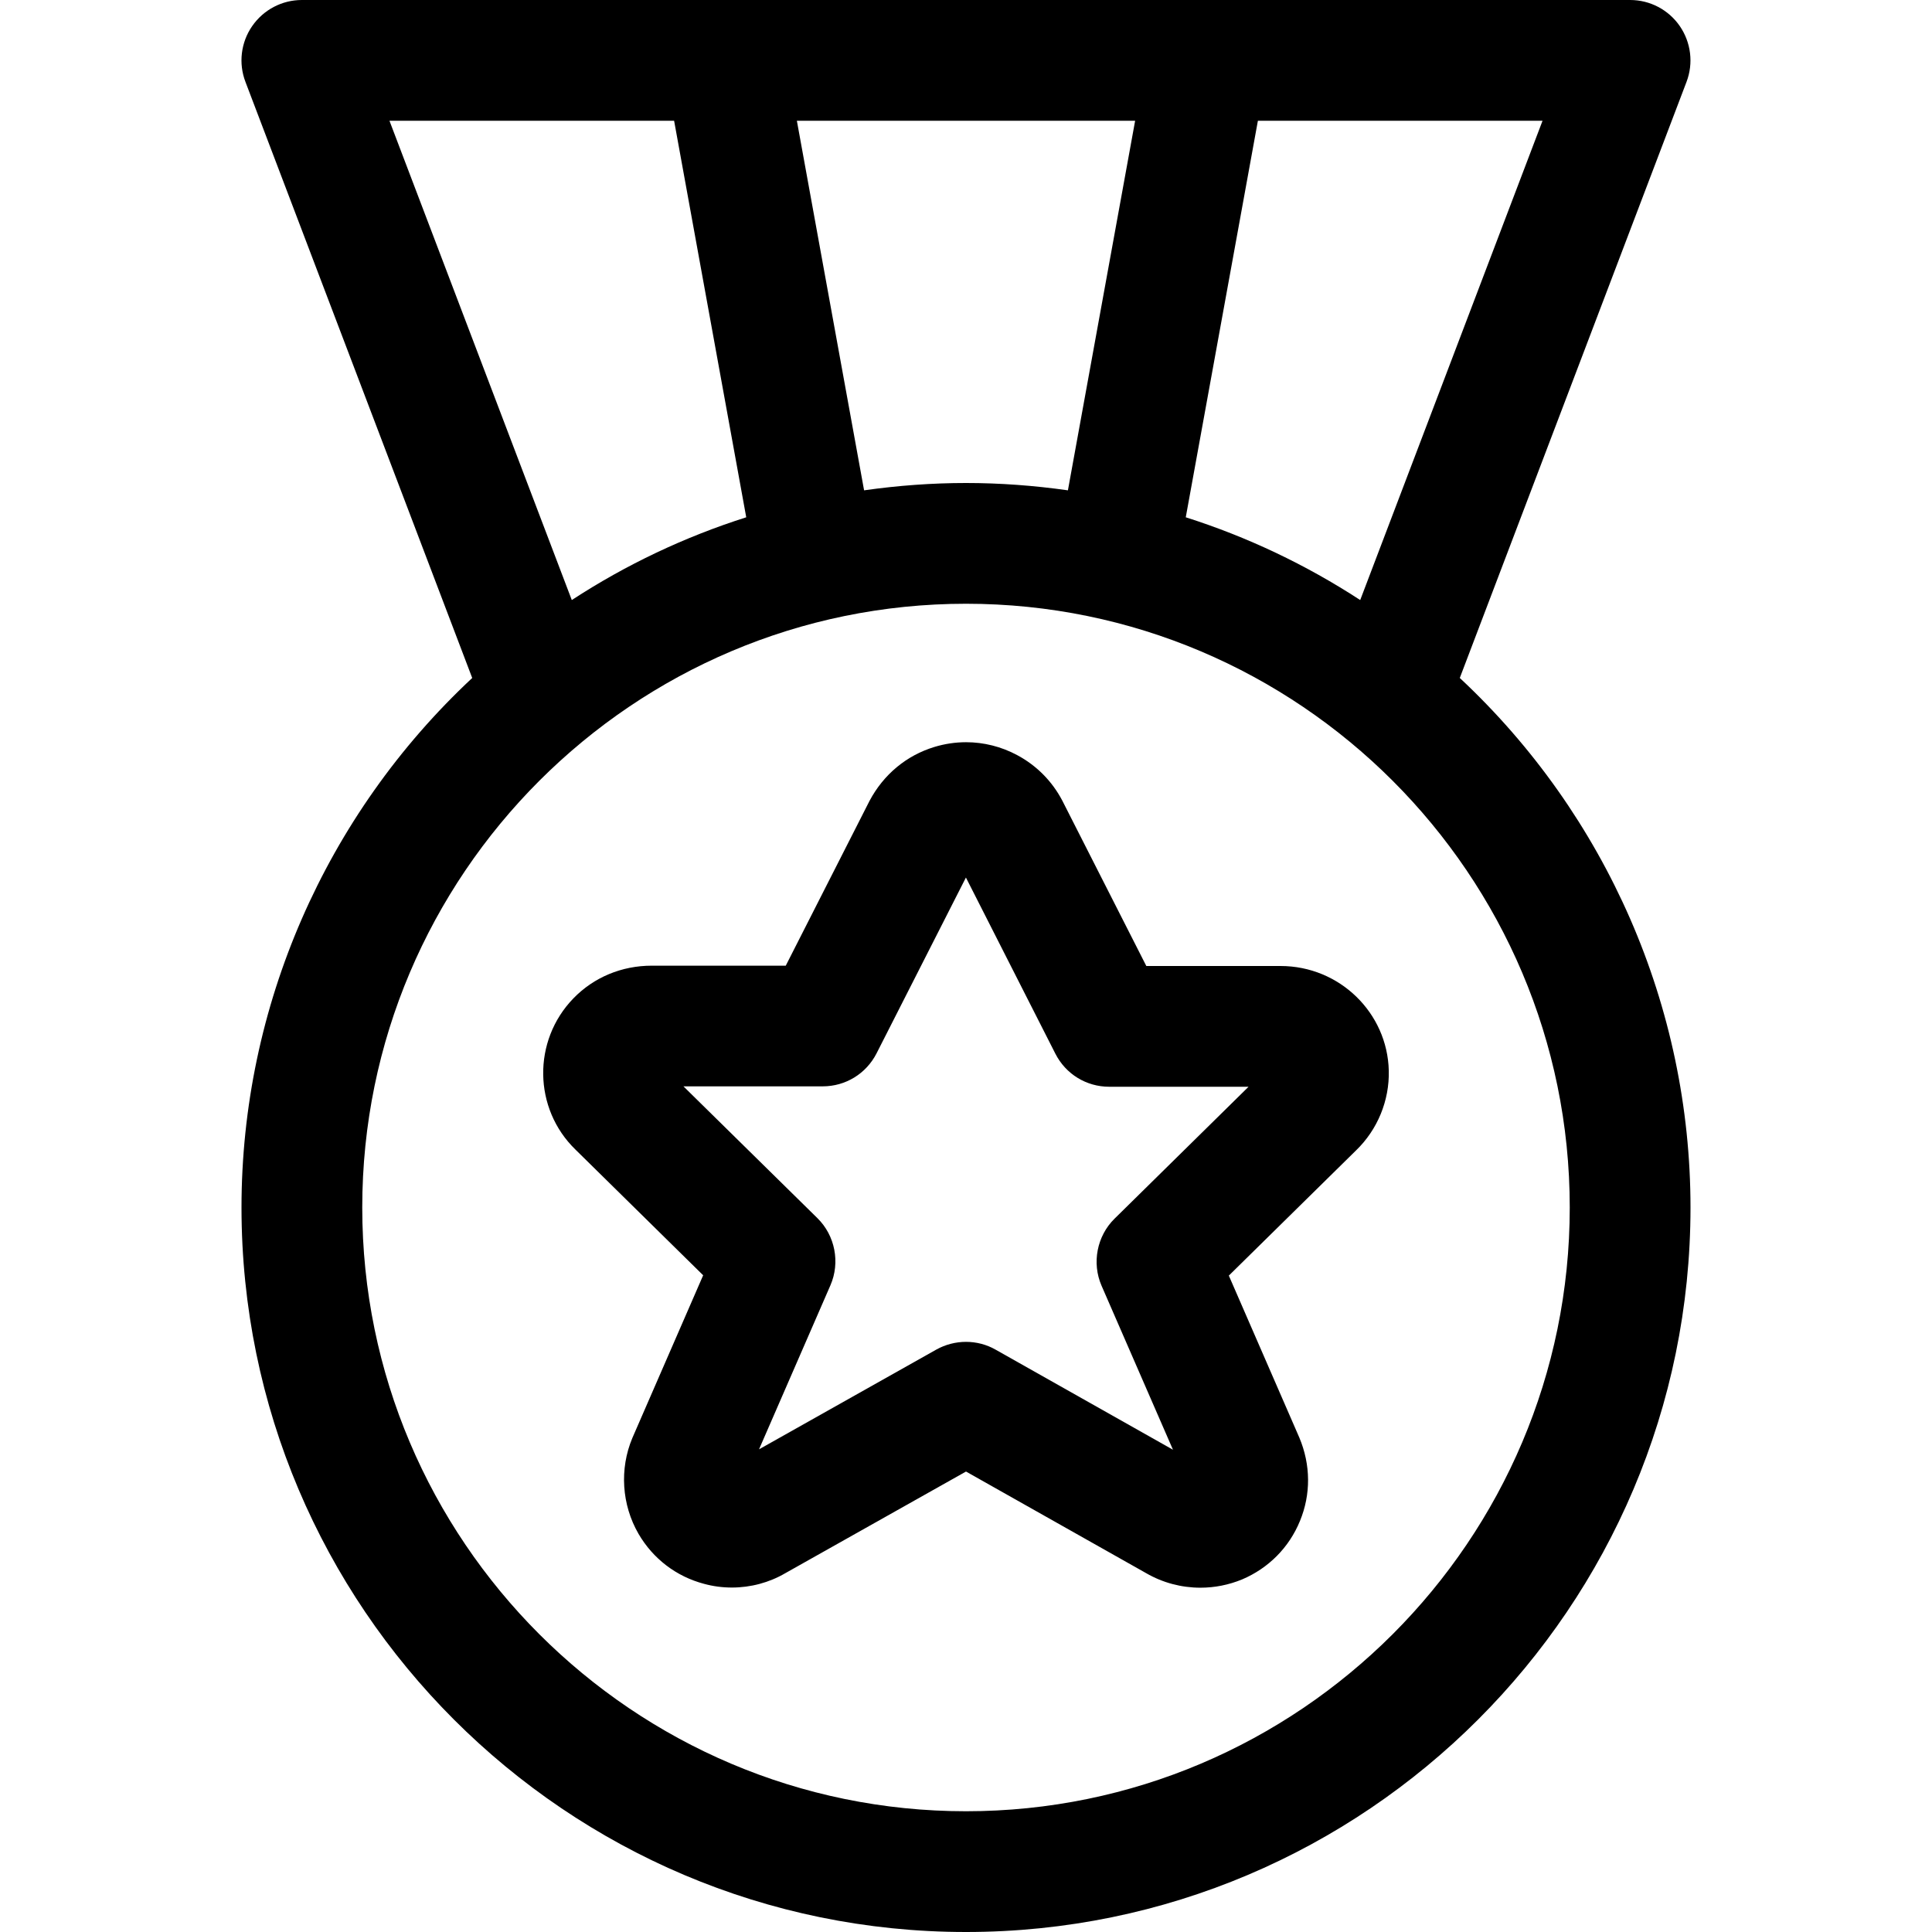 
<svg version="1.1" id="target" xmlns="http://www.w3.org/2000/svg" xmlns:xlink="http://www.w3.org/1999/xlink" x="0px" y="0px"
	 viewBox="0 0 24 24" style="enable-background:new 0 0 24 24;" xml:space="preserve">
<g>
	<title>award-medal-1</title>
	<path d="M12,24c-4.963,0-9-4.037-9-9c0-2.493,1.042-4.875,2.866-6.578L3.049,1.017c-0.088-0.23-0.057-0.489,0.083-0.692
		C3.273,0.121,3.503,0,3.75,0h16.5c0.247,0,0.477,0.121,0.617,0.324c0.14,0.204,0.171,0.462,0.084,0.692l-2.817,7.406
		C19.958,10.125,21,12.508,21,15C21,19.963,16.963,24,12,24z M12,7.5c-4.135,0-7.5,3.365-7.5,7.5s3.365,7.5,7.5,7.5
		s7.5-3.365,7.5-7.5S16.135,7.5,12,7.5z M7.103,7.454C7.777,7.014,8.503,6.67,9.27,6.426L8.374,1.5H4.838L7.103,7.454z M14.73,6.426
		c0.767,0.244,1.493,0.589,2.167,1.028L19.162,1.5h-3.536L14.73,6.426z M12,6c0.418,0,0.843,0.031,1.266,0.091L14.101,1.5H9.899
		l0.835,4.591C11.157,6.031,11.582,6,12,6z"/>
	<path d="M14.912,19.723c-0.237,0-0.469-0.062-0.673-0.18L12,18.28l-2.247,1.264c-0.197,0.115-0.427,0.177-0.661,0.177
		c-0.116,0-0.233-0.015-0.346-0.046c-0.345-0.091-0.634-0.312-0.814-0.621c-0.209-0.361-0.238-0.806-0.077-1.19l0.88-2.022
		l-1.586-1.561c-0.524-0.508-0.537-1.352-0.026-1.879c0.253-0.261,0.599-0.406,0.974-0.406h1.664l1.041-2.048
		c0.175-0.329,0.46-0.564,0.805-0.669c0.128-0.039,0.261-0.059,0.394-0.059c0.219,0,0.439,0.055,0.634,0.16
		c0.24,0.128,0.434,0.323,0.561,0.565L14.24,12h1.667c0.735,0,1.328,0.583,1.345,1.3c0.009,0.371-0.139,0.732-0.406,0.99
		l-1.581,1.556l0.876,2.013c0.142,0.338,0.144,0.704,0.008,1.034c-0.135,0.331-0.392,0.589-0.721,0.728
		C15.264,19.688,15.09,19.723,14.912,19.723z M12,16.669c0.129,0,0.256,0.033,0.368,0.097l2.203,1.243l-0.887-2.037
		c-0.123-0.283-0.058-0.618,0.162-0.834L15.51,13.5h-1.731c-0.284,0-0.54-0.157-0.669-0.411l-1.111-2.188l-1.11,2.184
		c-0.129,0.253-0.385,0.41-0.669,0.41H8.49l1.664,1.637c0.22,0.216,0.285,0.551,0.162,0.834l-0.887,2.038l2.204-1.24
		C11.745,16.702,11.872,16.669,12,16.669z"/>
</g>
</svg>
